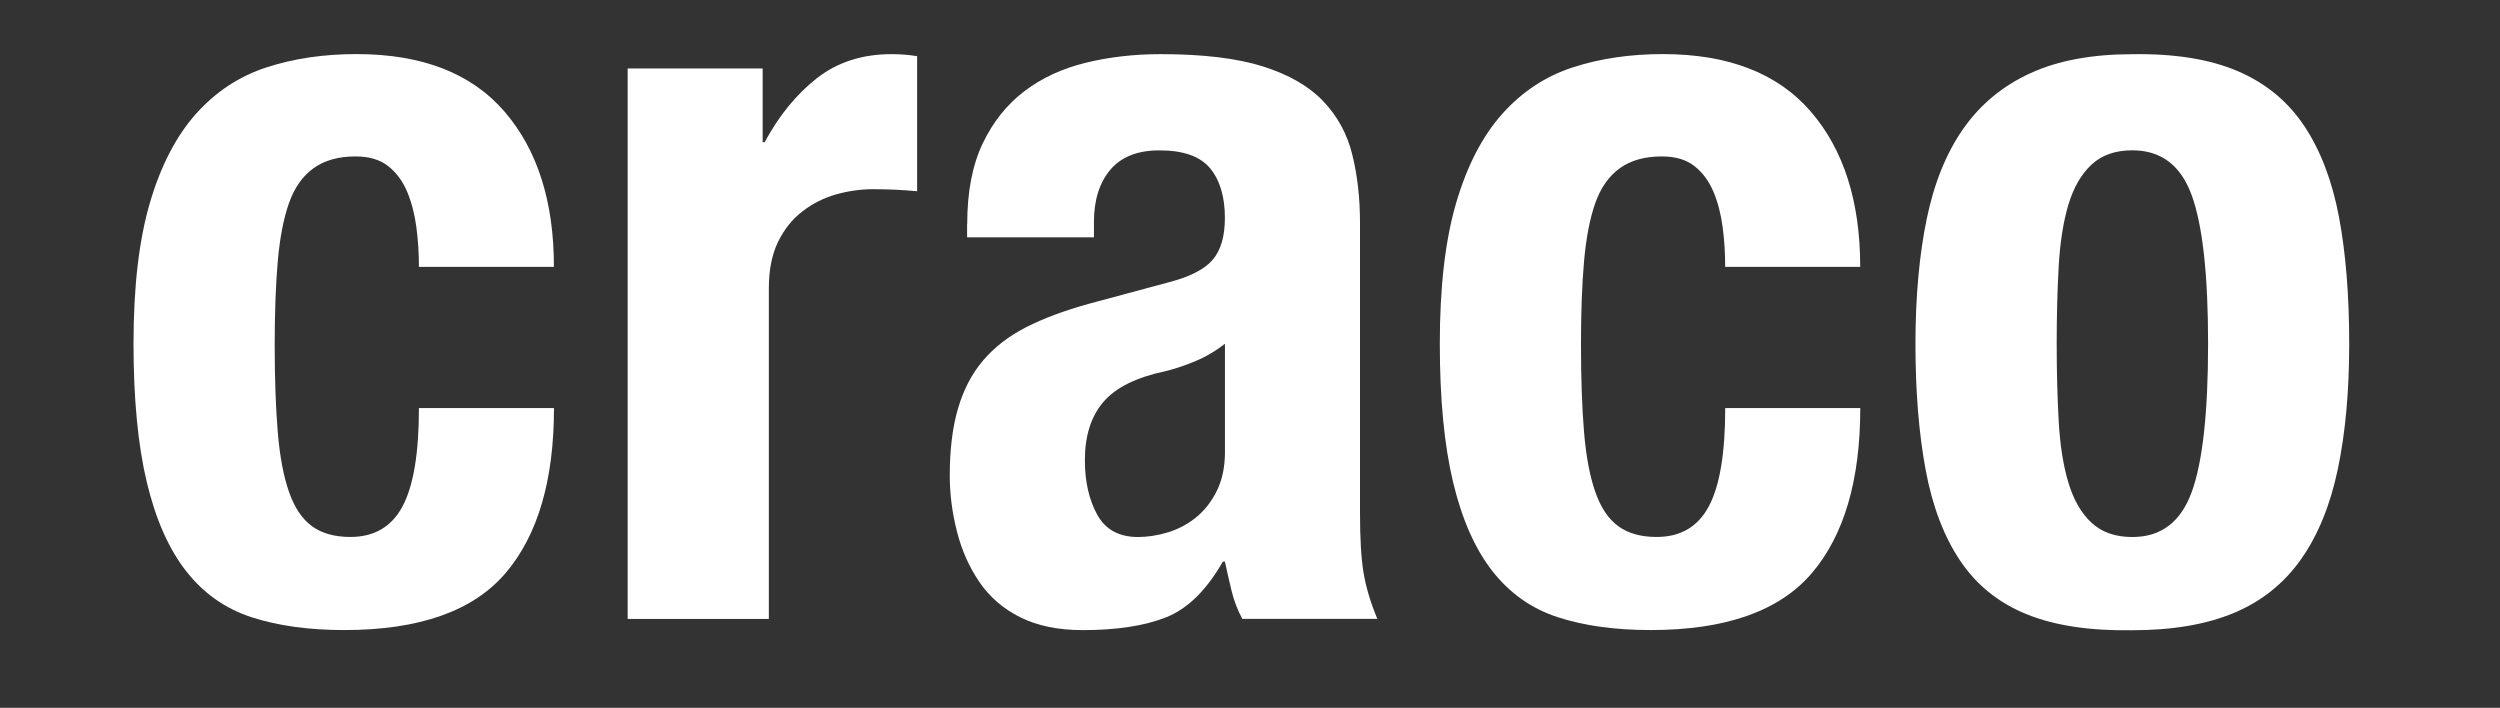 <?xml version="1.0" encoding="utf-8"?>
<!-- Generator: Adobe Illustrator 23.0.4, SVG Export Plug-In . SVG Version: 6.00 Build 0)  -->
<svg version="1.1" id="Layer_1" xmlns="http://www.w3.org/2000/svg" xmlns:xlink="http://www.w3.org/1999/xlink" x="0px" y="0px"
	 viewBox="0 0 408.18 115.56" style="enable-background:new 0 0 408.18 115.56;" xml:space="preserve">
<rect x="0" y="0" width="408.18" height="115.56" fill="#333333" stroke="none"/>
<style type="text/css">
	.st0{fill:#FFFFFF;}
</style>
<g>
	<path class="st0" d="M67.98,37.07c-0.28-2.11-0.78-4.03-1.5-5.76c-0.73-1.73-1.75-3.12-3.09-4.18c-1.34-1.06-3.12-1.59-5.34-1.59
		c-2.78,0-5.07,0.64-6.85,1.92c-1.78,1.28-3.12,3.17-4.01,5.68c-0.89,2.51-1.5,5.68-1.84,9.52c-0.33,3.84-0.5,8.38-0.5,13.61
		c0,5.57,0.17,10.33,0.5,14.28c0.33,3.95,0.94,7.21,1.84,9.77c0.89,2.56,2.14,4.43,3.76,5.6c1.61,1.17,3.7,1.75,6.26,1.75
		c3.9,0,6.74-1.67,8.52-5.01c1.78-3.34,2.67-8.69,2.67-16.03h22.05c0,11.8-2.65,20.79-7.93,26.97c-5.29,6.18-14.06,9.27-26.31,9.27
		c-5.79,0-10.83-0.7-15.12-2.09c-4.29-1.39-7.85-3.9-10.69-7.52c-2.84-3.62-4.98-8.46-6.43-14.53c-1.45-6.07-2.17-13.61-2.17-22.63
		c0-9.24,0.89-16.9,2.67-22.97c1.78-6.07,4.29-10.91,7.52-14.53c3.23-3.62,7.07-6.15,11.52-7.6c4.45-1.45,9.35-2.17,14.7-2.17
		c10.69,0,18.73,3.12,24.13,9.35c5.4,6.24,8.1,14.7,8.1,25.39H68.4C68.4,41.36,68.26,39.19,67.98,37.07z"/>
	<path class="st0" d="M124.52,11.18v12.03h0.33c2.34-4.34,5.18-7.82,8.52-10.44c3.34-2.61,7.4-3.93,12.19-3.93
		c0.67,0,1.36,0.03,2.09,0.08c0.72,0.06,1.42,0.14,2.09,0.25v22.05c-1.23-0.11-2.42-0.19-3.59-0.25c-1.17-0.05-2.37-0.08-3.59-0.08
		c-2,0-4.01,0.28-6.01,0.84c-2,0.56-3.84,1.48-5.51,2.76c-1.67,1.28-3.01,2.95-4.01,5.01c-1,2.06-1.5,4.59-1.5,7.6v53.95h-23.05
		V11.18H124.52z"/>
	<path class="st0" d="M157.92,36.57c0-5.23,0.84-9.6,2.51-13.11s3.93-6.35,6.76-8.52s6.18-3.73,10.02-4.68
		c3.84-0.94,7.93-1.42,12.28-1.42c6.9,0,12.47,0.67,16.7,2c4.23,1.34,7.52,3.23,9.85,5.68c2.34,2.45,3.93,5.37,4.76,8.77
		c0.84,3.4,1.25,7.1,1.25,11.11v47.27c0,4.23,0.19,7.52,0.58,9.85c0.39,2.34,1.14,4.84,2.25,7.52h-22.05
		c-0.78-1.45-1.36-2.98-1.75-4.59c-0.39-1.61-0.75-3.2-1.09-4.76h-0.33c-2.67,4.68-5.76,7.71-9.27,9.1
		c-3.51,1.39-8.05,2.09-13.61,2.09c-4.01,0-7.41-0.7-10.19-2.09c-2.78-1.39-5.01-3.31-6.68-5.76c-1.67-2.45-2.9-5.2-3.67-8.27
		c-0.78-3.06-1.17-6.1-1.17-9.1c0-4.23,0.44-7.88,1.34-10.94c0.89-3.06,2.25-5.68,4.09-7.85s4.18-3.98,7.01-5.43
		c2.84-1.45,6.26-2.73,10.27-3.84l13.03-3.51c3.45-0.89,5.85-2.11,7.18-3.67c1.34-1.56,2-3.84,2-6.85c0-3.45-0.81-6.15-2.42-8.1
		c-1.62-1.95-4.37-2.92-8.27-2.92c-3.56,0-6.24,1.06-8.02,3.17c-1.78,2.12-2.67,4.96-2.67,8.52v2.51h-20.71V36.57z M195,59.04
		c-1.78,0.73-3.4,1.25-4.84,1.59c-4.68,1-8.02,2.67-10.02,5.01s-3.01,5.51-3.01,9.52c0,3.45,0.67,6.4,2,8.85
		c1.34,2.45,3.56,3.67,6.68,3.67c1.56,0,3.17-0.25,4.84-0.75c1.67-0.5,3.2-1.31,4.59-2.42c1.39-1.11,2.53-2.56,3.42-4.34
		c0.89-1.78,1.34-3.9,1.34-6.35v-17.7C198.45,57.34,196.78,58.31,195,59.04z"/>
	<path class="st0" d="M281.26,37.07c-0.28-2.11-0.78-4.03-1.5-5.76c-0.73-1.73-1.75-3.12-3.09-4.18c-1.34-1.06-3.12-1.59-5.34-1.59
		c-2.78,0-5.07,0.64-6.85,1.92c-1.78,1.28-3.12,3.17-4.01,5.68c-0.89,2.51-1.5,5.68-1.84,9.52s-0.5,8.38-0.5,13.61
		c0,5.57,0.17,10.33,0.5,14.28c0.33,3.95,0.94,7.21,1.84,9.77c0.89,2.56,2.14,4.43,3.76,5.6c1.61,1.17,3.7,1.75,6.26,1.75
		c3.9,0,6.74-1.67,8.52-5.01c1.78-3.34,2.67-8.69,2.67-16.03h22.05c0,11.8-2.65,20.79-7.93,26.97c-5.29,6.18-14.06,9.27-26.31,9.27
		c-5.79,0-10.83-0.7-15.12-2.09c-4.29-1.39-7.85-3.9-10.69-7.52c-2.84-3.62-4.98-8.46-6.43-14.53c-1.45-6.07-2.17-13.61-2.17-22.63
		c0-9.24,0.89-16.9,2.67-22.97c1.78-6.07,4.29-10.91,7.52-14.53c3.23-3.62,7.07-6.15,11.52-7.6c4.45-1.45,9.35-2.17,14.7-2.17
		c10.69,0,18.73,3.12,24.13,9.35c5.4,6.24,8.1,14.7,8.1,25.39h-22.05C281.68,41.36,281.54,39.19,281.26,37.07z"/>
	<path class="st0" d="M314.58,35.74c1.22-5.9,3.23-10.83,6.01-14.78c2.78-3.95,6.43-6.96,10.94-9.02
		c4.51-2.06,10.05-3.09,16.62-3.09c6.9-0.11,12.64,0.81,17.2,2.76c4.56,1.95,8.18,4.93,10.86,8.94c2.67,4.01,4.56,8.96,5.68,14.87
		c1.11,5.9,1.67,12.81,1.67,20.71c0,7.68-0.61,14.48-1.84,20.38c-1.23,5.9-3.23,10.83-6.01,14.78c-2.78,3.95-6.43,6.88-10.94,8.77
		s-10.05,2.84-16.62,2.84c-6.91,0.11-12.64-0.75-17.2-2.59c-4.57-1.84-8.18-4.73-10.86-8.69c-2.67-3.95-4.57-8.91-5.68-14.87
		c-1.11-5.96-1.67-12.83-1.67-20.63C312.75,48.43,313.36,41.64,314.58,35.74z M336.13,68.81c0.22,3.9,0.75,7.24,1.59,10.02
		c0.84,2.78,2.09,4.96,3.76,6.51c1.67,1.56,3.9,2.34,6.68,2.34c4.68,0,7.9-2.45,9.69-7.35c1.78-4.9,2.67-12.97,2.67-24.22
		c0-11.25-0.89-19.32-2.67-24.22c-1.78-4.9-5.01-7.35-9.69-7.35c-2.78,0-5.01,0.78-6.68,2.34c-1.67,1.56-2.92,3.73-3.76,6.51
		c-0.84,2.78-1.36,6.13-1.59,10.02c-0.22,3.9-0.33,8.13-0.33,12.69C335.8,60.68,335.91,64.91,336.13,68.81z"/>
</g>
</svg>
